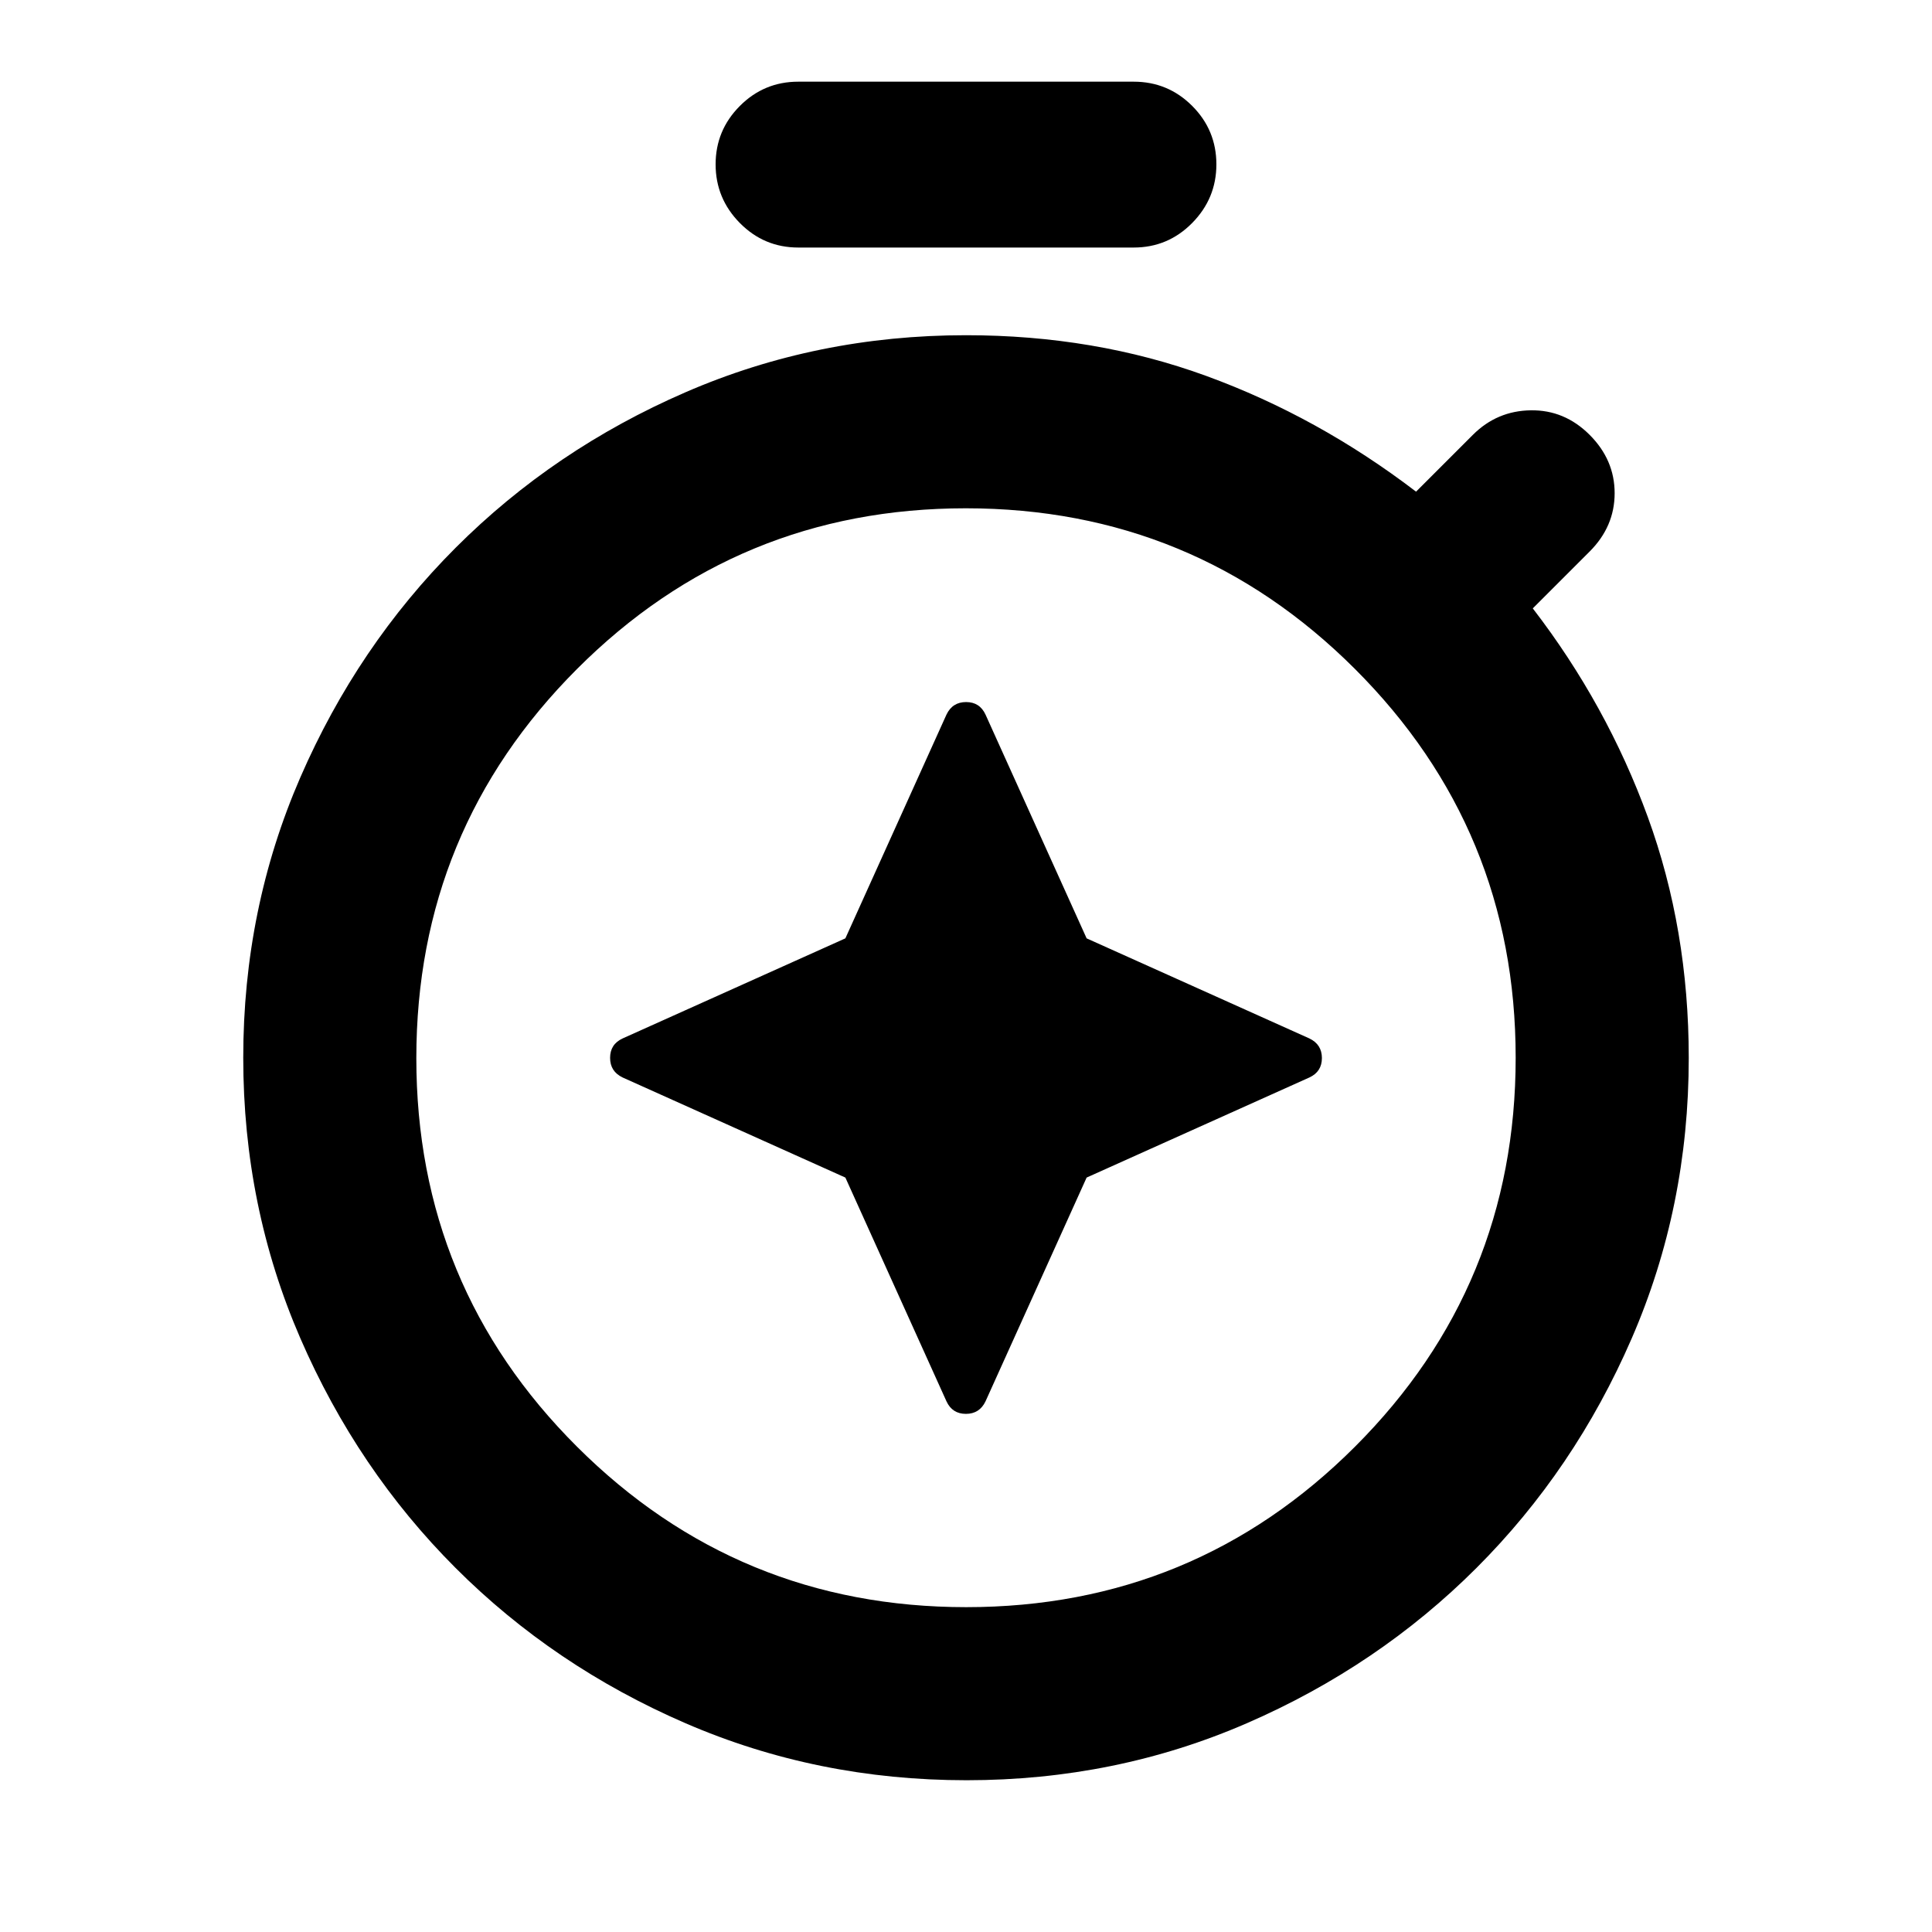 <svg xmlns="http://www.w3.org/2000/svg" height="24" viewBox="0 -960 960 960" width="24"><path d="m420.064-374.869 50.24 111.195q2.883 6.218 9.648 6.218t9.744-6.218l50.24-111.195 110.694-49.74q6.218-2.882 6.218-9.647 0-6.766-6.218-9.744l-110.694-49.74-50.24-111.195q-2.883-6.217-9.648-6.217t-9.744 6.217l-50.24 111.195L309.37-444q-6.218 2.883-6.218 9.648t6.218 9.743l110.694 49.74ZM396.674-837q-17.025 0-29.056-12.196-12.031-12.195-12.031-29.13t12.031-29.011q12.031-12.076 29.056-12.076h166.652q17.025 0 29.056 12.031 12.031 12.031 12.031 29.056 0 16.935-12.031 29.13Q580.351-837 563.326-837H396.674Zm83.55 761.587q-74.189 0-139.599-28.321-65.411-28.322-114.221-77.128t-77.172-114.167q-28.363-65.362-28.363-139.41 0-74.049 28.384-139.322 28.385-65.274 77.185-114.104 48.801-48.831 114.127-77.2 65.327-28.37 139.435-28.37 63.978 0 119.435 20.25 55.456 20.25 104.195 57.489l28.24-28.239q11.934-11.935 28.75-12.185 16.815-.25 29.25 12.185 12.435 12.435 12.435 29 0 16.565-12.435 29l-28.239 28.239q36.739 47.74 57.119 103.577 20.381 55.837 20.381 119.815 0 74.063-28.351 139.36-28.35 65.298-77.14 114.055-48.789 48.758-114.008 77.117-65.219 28.36-139.408 28.36Zm-.113-86q113.432 0 193.226-79.785 79.793-79.785 79.793-193.217 0-113.433-79.904-193.226-79.905-79.794-193.337-79.794-113.432 0-193.226 79.905-79.793 79.905-79.793 193.337 0 113.432 79.904 193.106 79.905 79.674 193.337 79.674ZM480-434.304Z"/></svg>